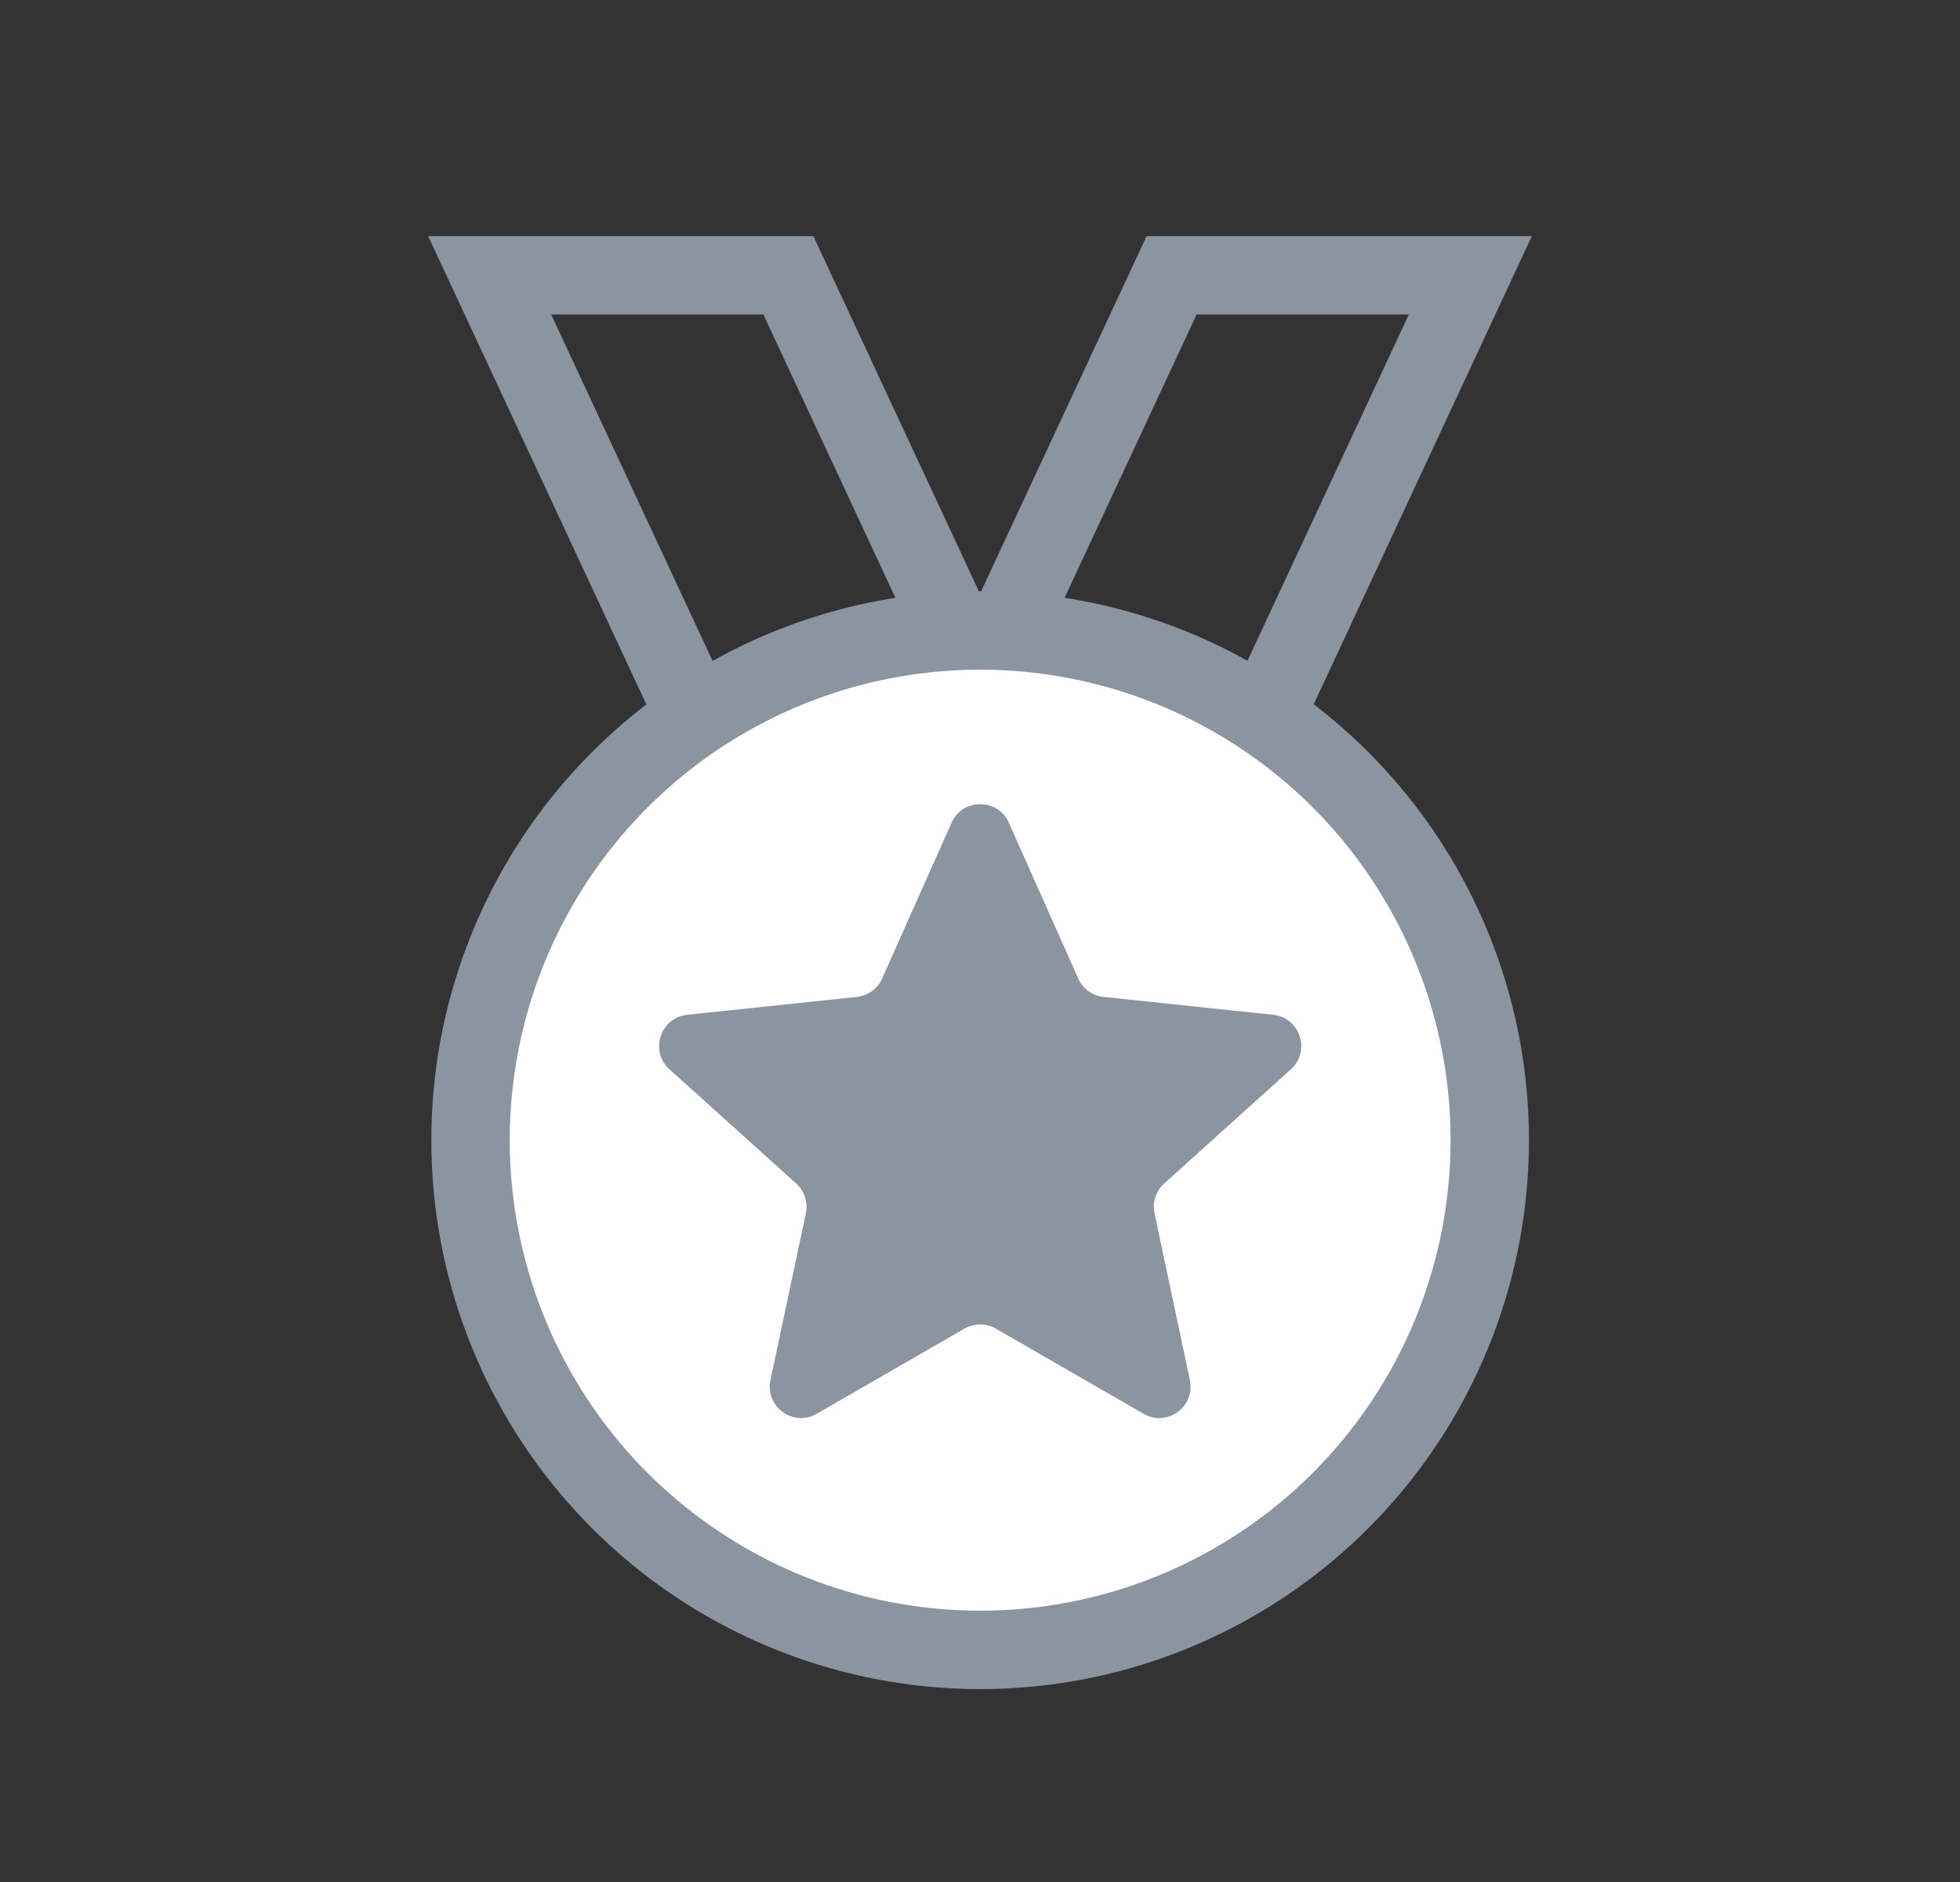 <svg width="25" height="24" viewBox="0 0 25 24" fill="none" xmlns="http://www.w3.org/2000/svg">
<rect x="0" y="0" width="25" height="24" fill="#333333" stroke="none"/>
<path d="M6.246 3.511H10.056L14.59 13.239H10.779L6.246 3.511Z" stroke="#8B95A1"/>
<path d="M18.754 3.511H14.944L10.41 13.239H14.221L18.754 3.511Z" stroke="#8B95A1"/>
<circle cx="12.502" cy="14.54" r="6.5" fill="white" stroke="#8B95A1"/>
<path d="M12.137 10.492C12.278 10.176 12.727 10.176 12.868 10.492L13.753 12.478C13.811 12.609 13.934 12.698 14.076 12.713L16.239 12.941C16.584 12.978 16.722 13.405 16.465 13.636L14.85 15.092C14.743 15.188 14.696 15.333 14.726 15.473L15.177 17.6C15.249 17.939 14.886 18.203 14.586 18.029L12.702 16.943C12.579 16.872 12.426 16.872 12.302 16.943L10.418 18.029C10.119 18.203 9.756 17.939 9.827 17.6L10.279 15.473C10.308 15.333 10.261 15.188 10.155 15.092L8.539 13.636C8.282 13.405 8.421 12.978 8.765 12.941L10.928 12.713C11.07 12.698 11.193 12.609 11.252 12.478L12.137 10.492Z" fill="#8B95A1"/>
</svg>
